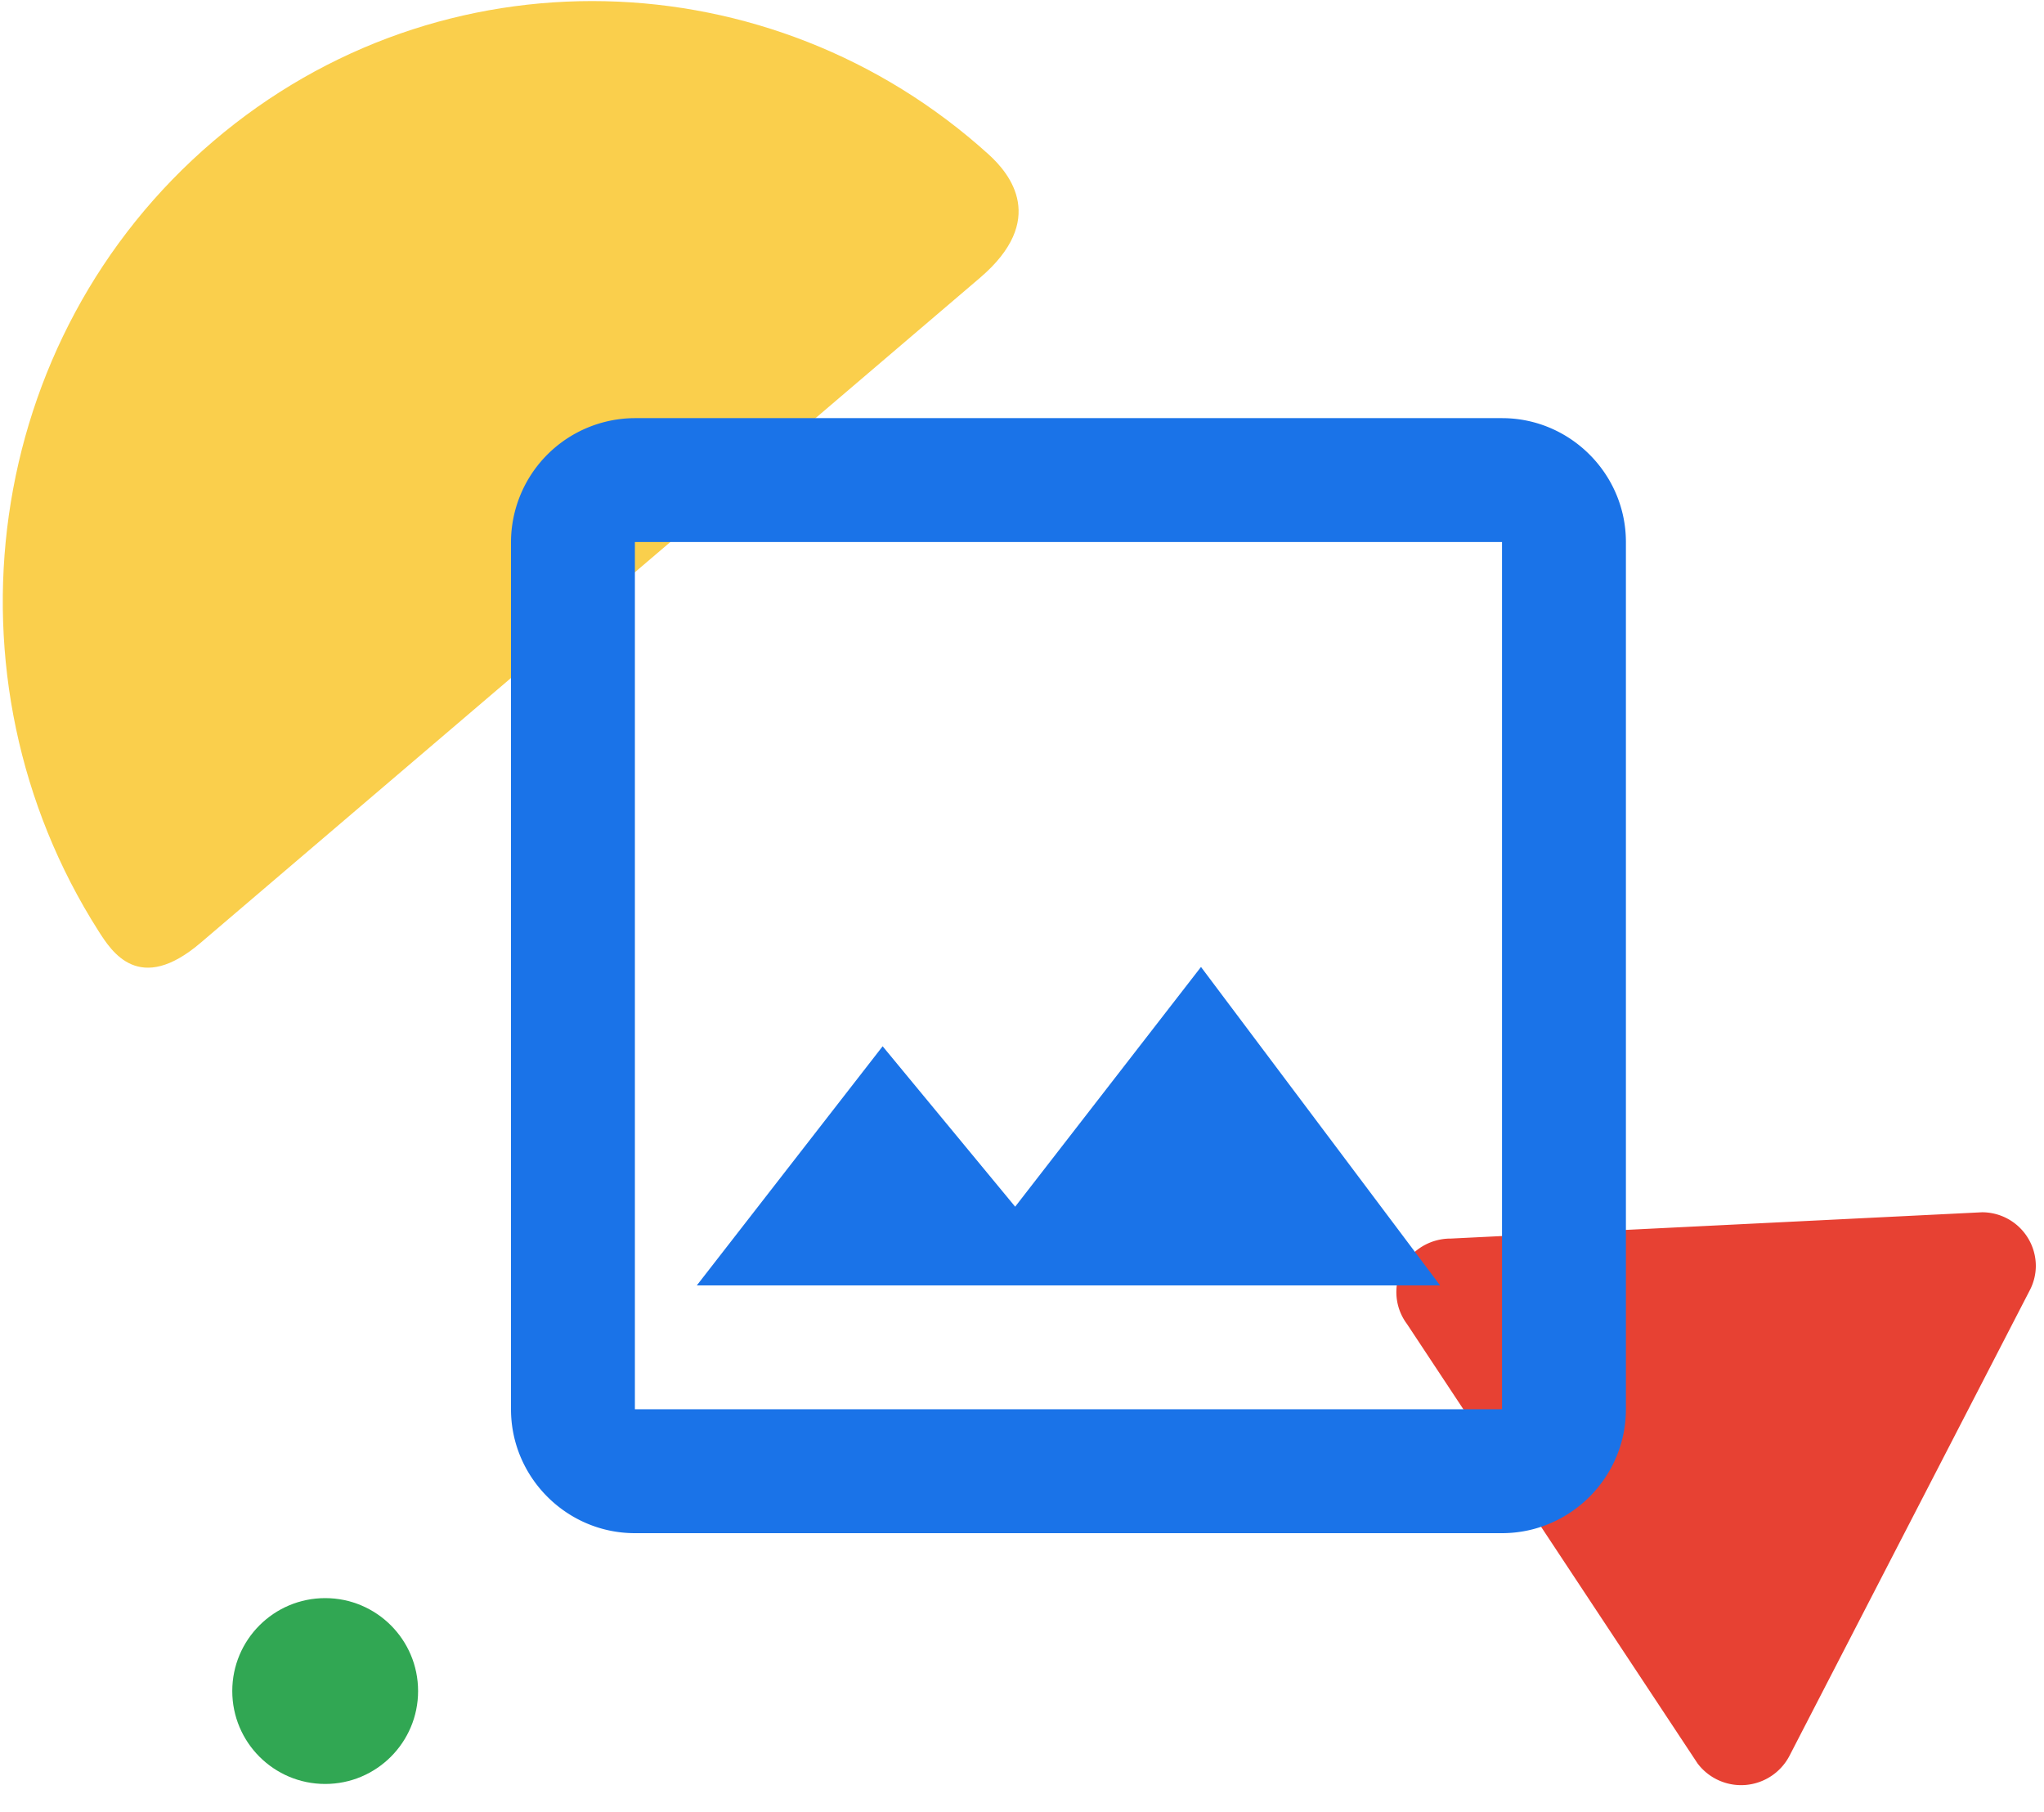 <svg width="44" height="39" xmlns="http://www.w3.org/2000/svg"><g transform="translate(-2 -2)" fill="none" fill-rule="evenodd"><path d="M33.235 28.659l11.432-.566a1.157 1.157 0 0 1 1.157 1.16 1.142 1.142 0 0 1-.128.515L40.52 39.794a1.174 1.174 0 0 1-1.977.163l-6.257-9.461a1.144 1.144 0 0 1 .247-1.612c.203-.148.45-.227.702-.225z" fill="#E74133"/><circle fill="#31A753" cx="9" cy="38.398" r="2"/><path d="M6.592 5.039c4.904-4.183 12.017-3.946 16.689.284.464.42 1.274 1.412-.187 2.658L6.321 22.291c-1.324 1.13-1.914.198-2.202-.254C.655 16.597 1.616 9.284 6.592 5.039z" fill="#FACF4C" style="mix-blend-mode:multiply"/><path d="M9 7h32v32H9z"/><path d="M34.333 13.667v18.666H15.667V13.667h18.666zm0-2.667H15.667A2.675 2.675 0 0 0 13 13.667v18.666C13 33.8 14.2 35 15.667 35h18.666C35.8 35 37 33.8 37 32.333V13.667C37 12.2 35.8 11 34.333 11zm-6.48 11.813l-4 5.16L21 24.52l-4 5.147h16l-5.147-6.854z" fill="#1A73E8" fill-rule="nonzero"/></g></svg>